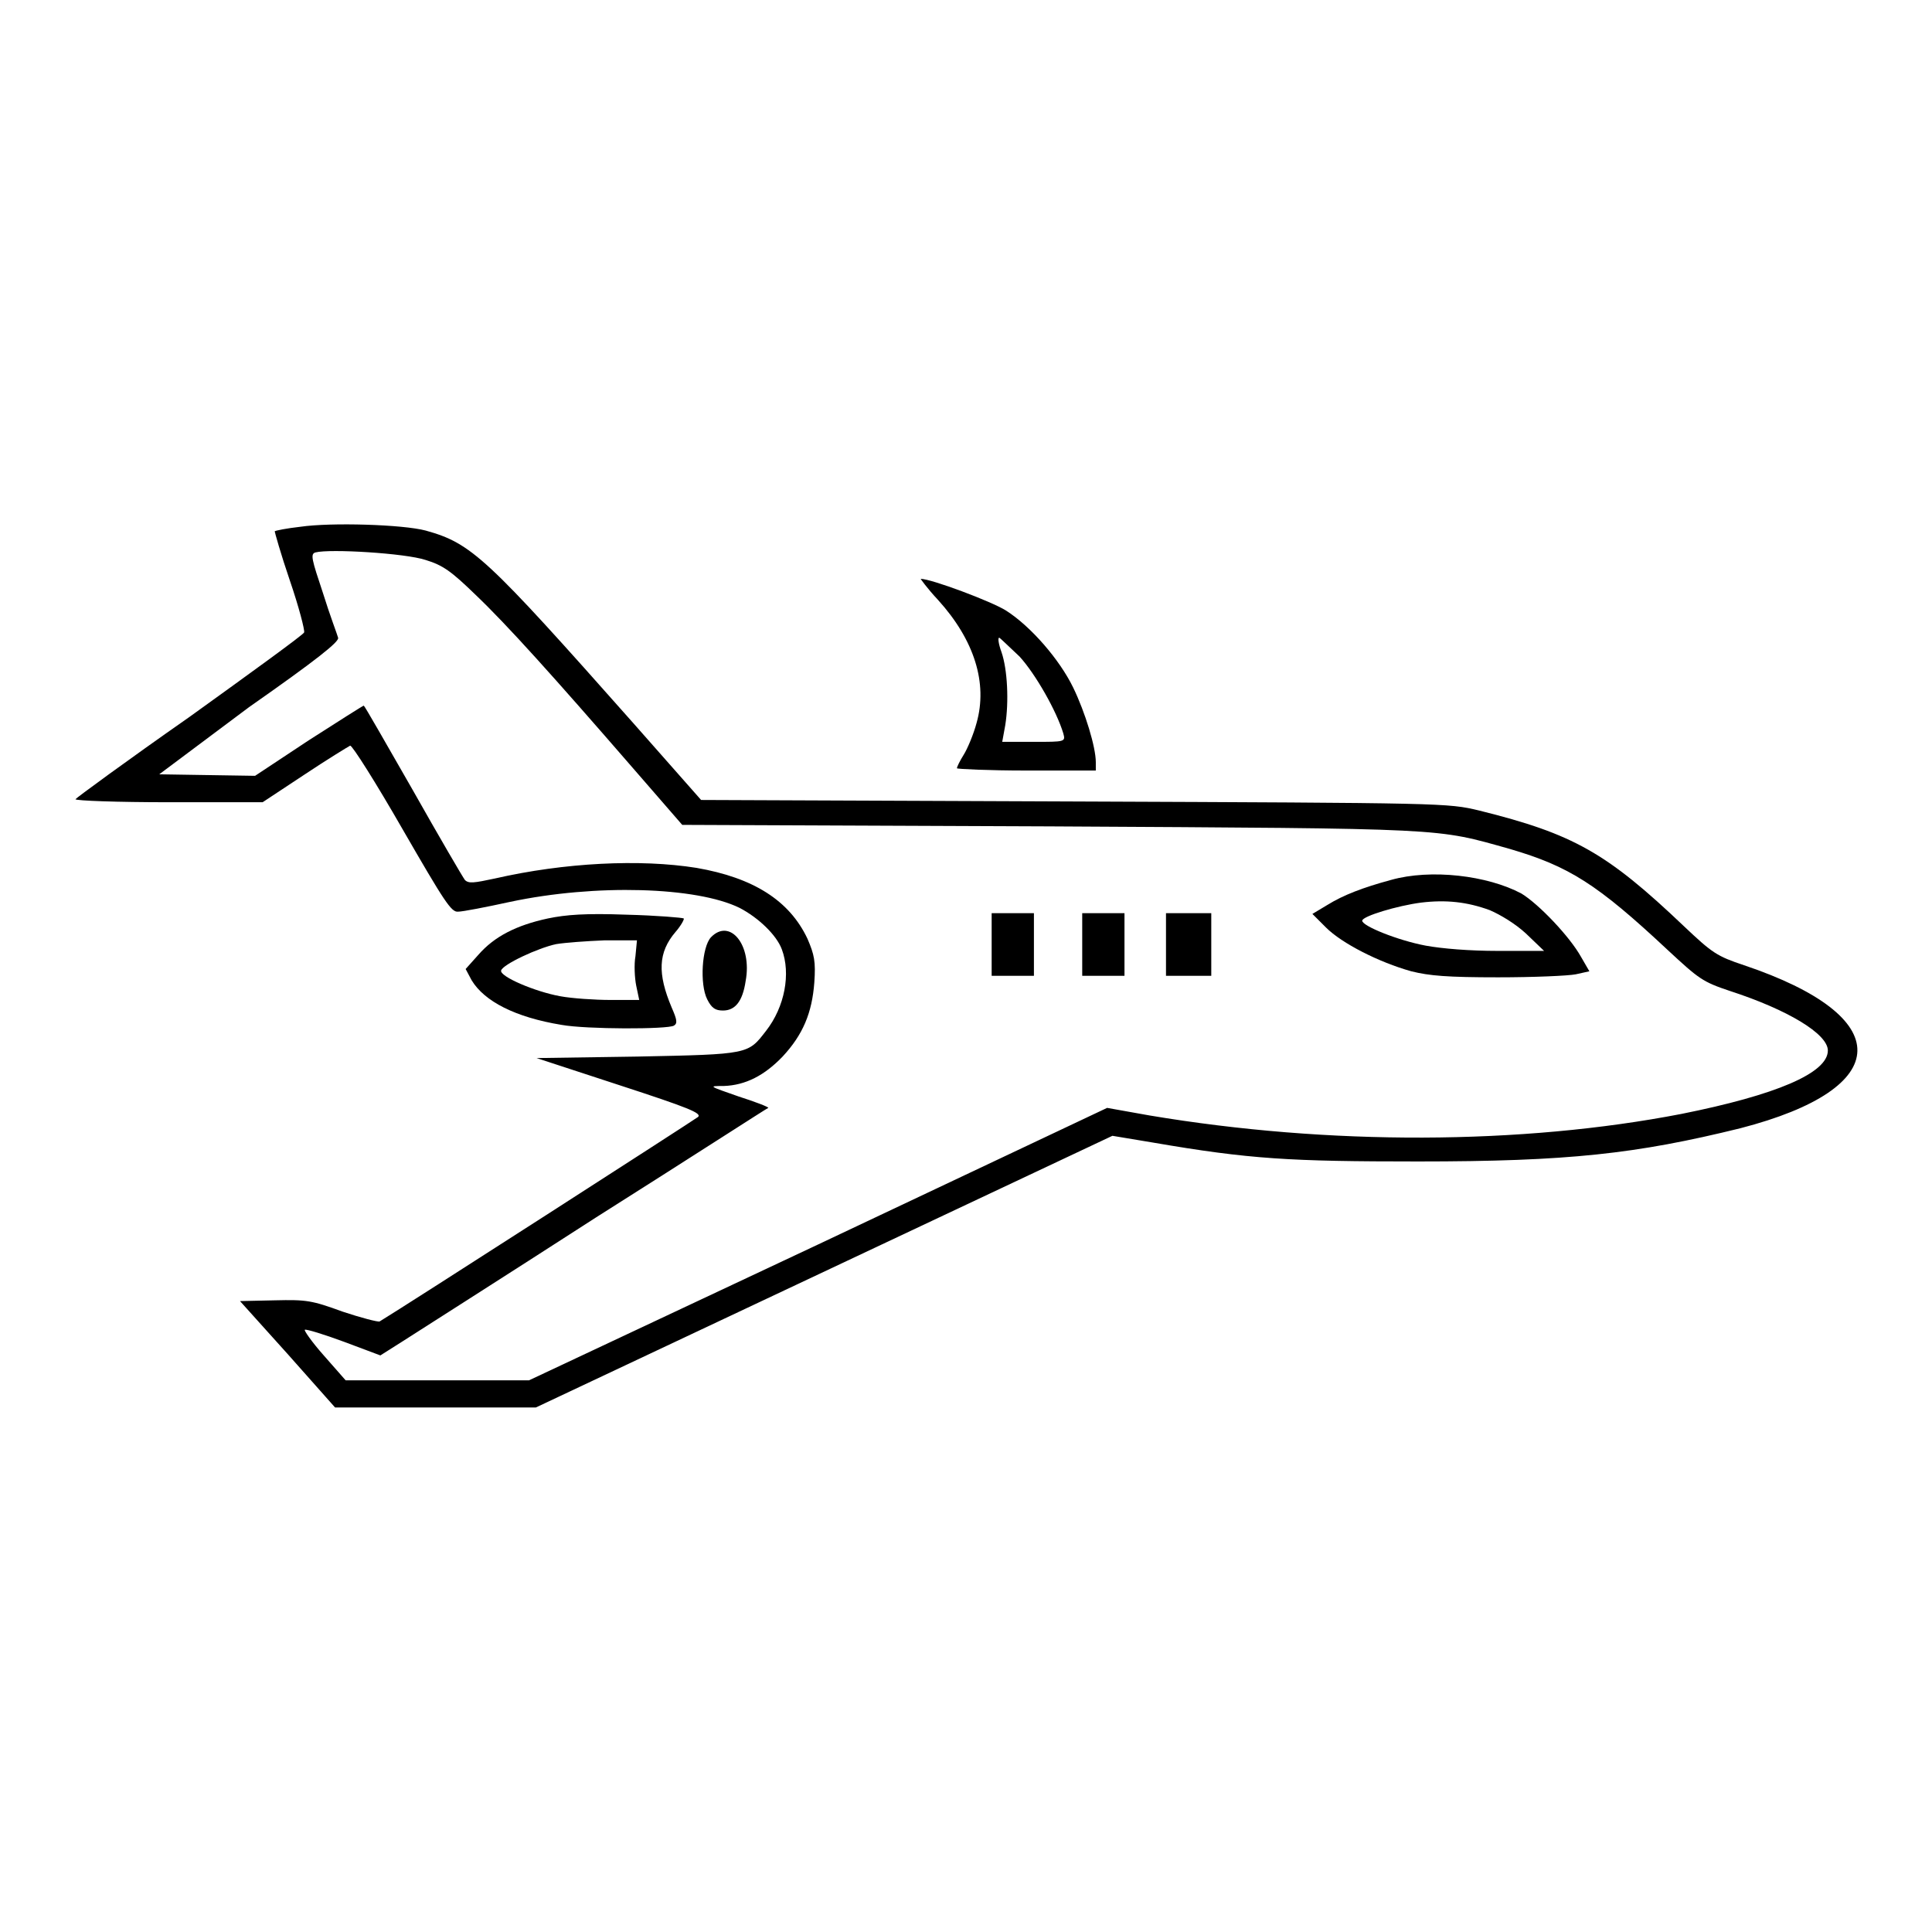 <?xml version="1.0" encoding="utf-8"?>
<!-- Svg Vector Icons : http://www.onlinewebfonts.com/icon -->
<!DOCTYPE svg PUBLIC "-//W3C//DTD SVG 1.1//EN" "http://www.w3.org/Graphics/SVG/1.1/DTD/svg11.dtd">
<svg version="1.1" xmlns="http://www.w3.org/2000/svg" xmlns:xlink="http://www.w3.org/1999/xlink" x="0px" y="0px" viewBox="0 0 256 256" enable-background="new 0 0 256 256" xml:space="preserve">
<g><g><g><path fill="#000000" d="M39.8,69.8c-1.8,0.2-3.3,0.5-3.4,0.6c0,0.1,0.8,3,2,6.5c1.2,3.5,2,6.6,1.9,6.9c-0.1,0.3-7,5.3-15.2,11.2c-8.3,5.8-15.1,10.8-15.1,10.9c0,0.2,5.6,0.4,12.4,0.4h12.4l5.6-3.7c3-2,5.8-3.7,6-3.8c0.3,0,3.4,4.9,6.9,11c5.6,9.7,6.5,11.1,7.4,11c0.6,0,3.7-0.6,6.9-1.3c11.3-2.4,24.7-2,30.4,0.8c2.5,1.3,4.9,3.6,5.6,5.5c1.2,3.2,0.4,7.6-2.1,10.8c-2.4,3.1-2.2,3.1-17,3.4l-13.4,0.2l11,3.6c9.2,3,10.9,3.7,10.4,4.2c-0.5,0.4-39.2,25.3-42.2,27.1c-0.2,0.1-2.5-0.5-4.9-1.3c-4.1-1.5-4.8-1.6-9-1.5l-4.6,0.1l6.3,7l6.3,7.1h13.3h13.3l38.2-18l38.2-18l5.4,0.9c12.8,2.2,18.1,2.5,35.1,2.5c19.9,0,28.9-1,42.7-4.4c20.5-5.3,20.7-14.8,0.5-21.6c-3.6-1.2-4.2-1.6-8-5.2c-10.2-9.7-14.6-12.2-27.1-15.3c-4.2-1-4.4-1-53.6-1.2l-49.5-0.2l-9-10.2C64.4,73.8,62.5,72,56.4,70.3C53.4,69.5,43.9,69.2,39.8,69.8z M56.4,74.2c2.3,0.7,3.4,1.5,6.6,4.6c4.2,4,10.3,10.8,20.8,22.9l6.6,7.6l48.8,0.2c53.2,0.3,50.9,0.2,60.9,3c7.8,2.3,11.5,4.6,20.9,13.4c4.1,3.8,4.6,4.2,8.2,5.4c7.7,2.5,13,5.7,13,7.9c0,3-6.9,5.9-19.4,8.4c-21.2,4.1-46.7,4.2-70.5,0.2l-5.6-1l-38.3,18.1l-38.3,18l-12.1,0H45.8l-2.9-3.3c-1.6-1.8-2.7-3.4-2.5-3.4c0.2-0.1,2.5,0.6,5.2,1.6l4.8,1.8l3-1.9c1.7-1.1,13.2-8.4,25.6-16.4c12.5-7.9,22.7-14.5,22.8-14.5c0.1-0.1-1.7-0.8-3.9-1.5c-4-1.4-4.1-1.4-2-1.4c2.9-0.1,5.4-1.4,7.8-3.9c2.7-2.9,3.9-5.8,4.2-9.8c0.2-2.8,0-3.7-0.9-5.8c-2.4-5.1-7.2-8.1-14.7-9.4c-7.5-1.2-17.5-0.7-26.7,1.4c-2.8,0.6-3.5,0.7-4,0.2c-0.3-0.4-3.4-5.7-6.9-11.9c-3.5-6.1-6.4-11.2-6.5-11.2c-0.1,0-3.4,2.1-7.3,4.6l-7.1,4.7l-6.4-0.1l-6.3-0.1L33,93.7c9-6.3,12-8.7,11.8-9.2c-0.1-0.4-1.1-3-2-5.9c-1.5-4.5-1.7-5.2-1-5.4C43.7,72.7,53.7,73.3,56.4,74.2z"/><path fill="#000000" d="M184.3,116.6c-3.7,1-6.3,2-8.4,3.3l-2,1.2l1.8,1.8c2.1,2.1,7,4.6,11.3,5.8c2.4,0.6,4.8,0.8,11.5,0.8c4.7,0,9.3-0.2,10.3-0.4l1.8-0.4l-1.1-1.9c-1.5-2.7-5.6-7-7.9-8.4C197.1,116,189.6,115.1,184.3,116.6z M197.4,120.6c1.4,0.6,3.4,1.8,4.8,3.1l2.4,2.3l-6.1,0c-3.8,0-7.4-0.3-9.6-0.7c-3.7-0.7-8.4-2.6-8.4-3.3c0-0.6,4.7-2,7.8-2.4C191.6,119.2,194.4,119.5,197.4,120.6z"/><path fill="#000000" d="M131.4,125.1v4.2h2.8h2.8v-4.2V121h-2.8h-2.8V125.1z"/><path fill="#000000" d="M143.4,125.1v4.2h2.8h2.8v-4.2V121h-2.8h-2.8V125.1z"/><path fill="#000000" d="M154.5,125.1v4.2h3h3v-4.2V121h-3h-3V125.1z"/><path fill="#000000" d="M124.3,79.5c4.8,5.3,6.6,11,5.1,16.3c-0.4,1.5-1.2,3.4-1.7,4.2c-0.5,0.8-0.9,1.6-0.9,1.8c0,0.1,4.2,0.3,9.2,0.3h9.2V101c0-2-1.4-6.6-3-9.9c-1.8-3.7-5.6-8.1-8.9-10.2c-1.9-1.2-9.9-4.2-11.3-4.2C121.9,76.6,122.8,77.9,124.3,79.5z M135.1,87c2.1,2.3,4.9,7.2,5.8,10.2c0.3,1.1,0.2,1.1-3.9,1.1h-4.2l0.4-2.2c0.5-3.1,0.3-7.4-0.5-9.7c-0.4-1.1-0.5-1.9-0.3-1.9C132.5,84.5,133.7,85.7,135.1,87z"/><path fill="#000000" d="M72.6,121.7c-4.2,0.9-7.1,2.4-9.2,4.8l-1.7,1.9l0.8,1.5c1.7,2.8,5.8,4.9,11.9,5.9c3.3,0.6,14.1,0.6,14.9,0.1c0.5-0.3,0.4-0.8-0.3-2.4c-1.9-4.5-1.8-7.3,0.5-10c0.7-0.8,1.2-1.7,1.1-1.8c-0.1-0.1-3.6-0.4-7.6-0.5C77.6,121,75,121.2,72.6,121.7z M84.2,126.7c-0.2,1.1-0.1,2.9,0.1,3.9l0.4,1.9h-3.8c-2,0-5.1-0.2-6.7-0.5c-3.3-0.6-8-2.6-7.8-3.4s4.9-3,7.3-3.5c1.2-0.2,4-0.4,6.4-0.5l4.3,0L84.2,126.7z"/><path fill="#000000" d="M94.2,124.2c-1.2,1.3-1.5,6.2-0.5,8.2c0.6,1.2,1.1,1.5,2.1,1.5c1.6,0,2.6-1.2,3-3.9C99.7,125.2,96.7,121.6,94.2,124.2z"/></g></g></g>
</svg>